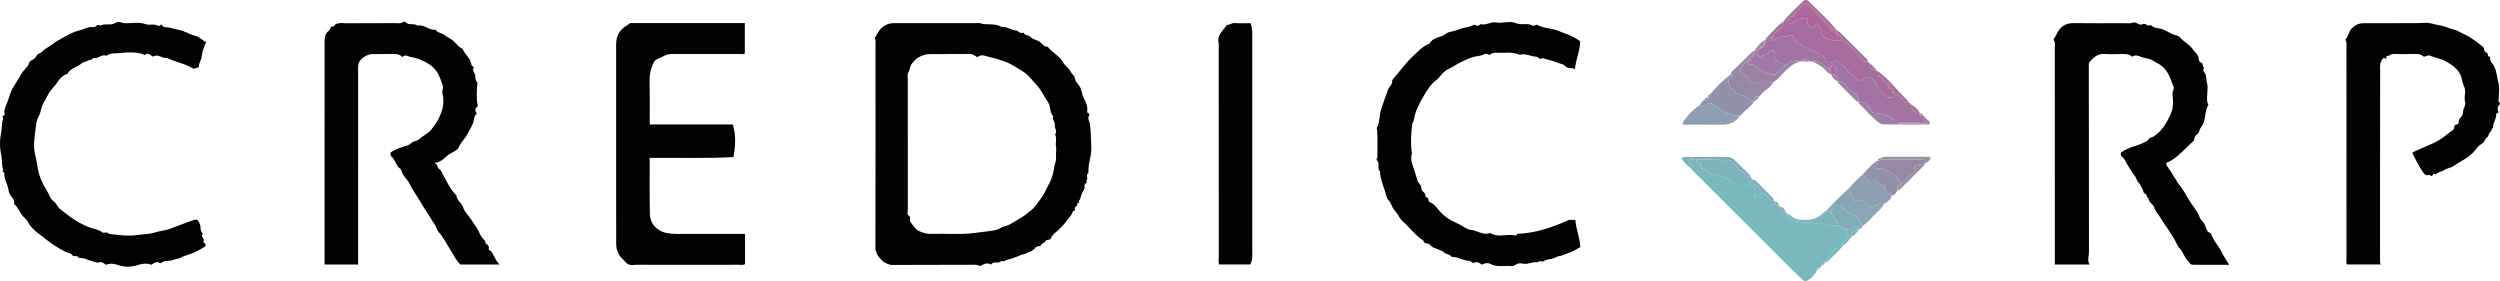 <?xml version="1.0" encoding="iso-8859-1"?>
<!-- Generator: Adobe Illustrator 27.0.0, SVG Export Plug-In . SVG Version: 6.00 Build 0)  -->
<svg version="1.1" id="Layer_1" xmlns="http://www.w3.org/2000/svg" xmlns:xlink="http://www.w3.org/1999/xlink" x="0px" y="0px"
	 viewBox="0 0 1452.398 163.536" style="enable-background:new 0 0 1452.398 163.536;" xml:space="preserve">
<g>
	<path style="fill:#020202;" d="M1452.398,60.507c-1.6,1.387-1.658,3.041-0.813,4.805c-0.412,0.494-1.431,0.332-1.387,1.08
		c0.163,2.766-1.96,4.956-1.865,7.715c0.021,0.603-1.435,0.846-0.8,1.884c-1.695,0.759-1.56,2.987-2.61,3.769
		c-1.399,1.042-1.465,2.83-3.067,3.715c-1.561,0.862-2.836,2.397-3.962,3.848c-3.328,4.288-8.381,6.234-12.632,9.236
		c-1.342,0.948-3.629,1.142-5.064,2.137c-1.549,1.074-3.596,1.022-4.903,2.531c-0.223,0.257-1.451-1.064-1.936,0.352
		c-0.073,0.211-0.273,0.379-0.402,0.55c-0.756,0.423-1.149-0.642-1.621-0.494c-2.546,0.799-3.544-1.388-4.412-2.706
		c-2.116-3.213-3.725-6.757-5.531-10.153c0.805-0.653,4.094-2.018,5.222-2.51c5.046-2.202,10.234-4.134,14.504-7.808
		c1.274-1.096,2.767-1.923,4.068-3.042c1.027-0.883-0.069-2.827,2.073-3.089c1.816-0.222,0.636-2.571,1.91-3.65
		c0.979-0.829,1.773-2.456,1.769-3.725c-0.007-2.113,1.84-3.792,1.184-5.899c-0.637-2.043,0.042-4.026,0.052-6.035
		c0.011-2.254-1.473-4.14-1.756-6.079c-0.737-5.057-3.956-7.928-7.774-10.309c-1.434-0.894-3.048-1.805-4.791-2.291
		c-2.073-0.578-4.154-1.186-6.135-2.011c-1.38-0.575-2.296,0.706-3.733,0.559c-1.383-1.452-3.28-1.607-5.322-1.529
		c-2.993,0.115-5.994,0-8.99,0.039c-2.135,0.028-4.409-0.548-6.199,1.273c-0.097,0.099-0.49-0.467-0.862-0.215
		c-0.383,0.531,0.078,1.282-0.526,1.729c-0.392-0.192-0.801-0.394-1.183-0.581c-2.586,2.121-2.13,5.053-2.138,7.746
		c-0.07,22.884-0.071,45.769-0.078,68.653c-0.004,13.679,0.023,27.357,0.021,41.036c0,0.843-0.057,1.675,0.444,2.624
		c-6.566,0-13.025,0-19.625,0c-0.726-1.176-0.308-2.572-0.309-3.877c-0.028-40.672-0.02-81.343-0.036-122.015
		c-0.001-1.583,0.363-3.24-0.698-4.783c1.865-1.619,1.843-4.247,3.518-6.161c2.078-2.374,4.423-3.345,7.372-3.351
		c8.742-0.018,17.484,0.038,26.225-0.03c3.219-0.025,6.436,0.04,9.67-0.194c2.209-0.16,4.513,0.806,6.778,1.223
		c1.482,0.273,3.092,0.513,4.619,1.092c1.639,0.622,3.374,1.256,5.14,1.634c1.807,0.386,3.246,1.555,4.901,2.273
		c1.642,0.713,3.28,1.507,4.762,2.499c2.413,1.617,4.747,3.365,7.015,5.181c1.02,0.816,0.283,2.833,1.944,3.314
		c1.332,0.386,0.4,2.736,2.314,2.528c-0.633,2.392,1.433,3.864,2.278,5.613c1.578,3.267,1.707,6.774,2.568,10.122
		c0.654,2.542,0.006,5.4,0.104,8.111c0.035,0.968-0.717,2.243,0.707,2.915C1452.398,60.009,1452.398,60.258,1452.398,60.507z"/>
	<path style="fill:#79B9BE;" d="M1017.709,103.667c0.242,0.237,0.485,0.473,0.728,0.71c-0.3,0.956,0.396,1.631,0.688,2.419
		c0.243,2.68-0.535,5.462,0.739,8.649c0.928-2.043,2.264-2.84,3.759-3.43c1.784-0.081,2.399,1.539,3.532,2.406
		c1.025,0.784,1.586,2.332,3.296,1.991l-0.021,0.024c0.019,0.479,0.267,0.728,0.75,0.744l0.027-0.016
		c-0.136,1.623,0.612,2.366,2.24,2.231l-0.015,0.028c0.018,0.479,0.267,0.727,0.749,0.739l0.028-0.015
		c0.04,1.944,1.041,2.932,2.988,2.981l-0.025,0.03c0.075,0.578,0.434,0.765,0.974,0.7c0.175,0.234,0.35,0.468,0.526,0.703
		c-0.158,1.837,1.125,2.427,2.498,3.154c4.437,2.351,9.47,0.708,14.013,2.216c2.386-1.161,4.177,0.061,5.625,1.353
		c2.792,0.619,5.297-1.209,7.787,0.148c1.095,0.306,1.611,1.765,2.997,1.495c1.456,1.748,1.76,3.784,1.499,5.96
		c-1.276,0.724-2.289,1.708-2.997,2.995c-3.731,2.417-6.313,6.015-9.39,9.103c-0.286,0.288-0.23,0.914-0.333,1.383
		c0,0,0.006-0.009,0.006-0.009c-1.569-0.045-2.305,0.729-2.256,2.275c-0.063,0.402-0.299,0.637-0.696,0.719
		c-0.641-0.001-1.368-0.162-1.497,0.795l0-0.004c-0.944,0.122-0.804,0.824-0.789,1.46l0.011-0.014
		c-0.818,0.151-0.777,0.799-0.817,1.401c-1.208,2.126-3.156,3.406-5.229,4.545c-0.25,0-0.5,0-0.75,0
		c-6.276-5.633-12.055-11.768-18.035-17.7c-15.265-15.143-30.482-30.333-45.703-45.52c-0.776-0.775-1.78-1.382-2.138-2.518
		c0.556-0.215,0.727-0.653,0.469-1.135c-0.506-0.948-1.683-1.401-1.964-2.545c0.284-1.133,1.066-1.536,2.154-1.51
		c0.748,0.003,1.497,0.006,2.245,0.008c0.075,0.47-0.054,1.22,0.499,1.271c2.299,0.209,2.631,1.831,2.592,3.822
		c2.688,0.332,3.882,2.643,5.785,3.824c4.813-0.37,8.357,0.98,14.337,6.017C1011.92,107.108,1016.411,109.286,1017.709,103.667z"/>
	<path style="fill:#020202;" d="M632.307,100.667c-1.932,0.618,0.297,3.138-1.268,4.193c1.328,1.525-1.977,2.154-0.807,3.821
		c0.094,0.134-0.61,1.967-1.31,2.99c-1.047,1.531-0.882,3.847-2.352,5.387c1.676,1.128-2.182,0.754-0.514,1.88
		c-0.605,0.752-1.875,1.795-1.695,2.204c0.681,1.544-1.025,1.227-1.205,1.912c-0.565,2.146-2.294,3.458-3.437,5.158
		c-1.425,2.118-3.194,3.726-4.945,5.462c-1.481,1.468-3.432,2.607-4.192,4.646c-0.601,1.613-2.507,0.375-3.229,1.834
		c-0.613,1.238-2.731,1.194-3.019,2.939c-1.607-0.436-2.512,0.509-3.519,1.558c-0.733,0.764-1.758,1.446-2.77,1.698
		c-1.156,0.288-2,1.091-3.192,1.337c-3.177,0.656-5.987,2.605-9.193,3.028c-1.172,0.154-1.876,1.313-2.91,1.013
		c-1.315-0.382-2.197,0.865-2.958,0.81c-1.637-0.119-3.028-0.27-4.014,1.178c-2.44-1.526-4.343-0.134-6.382,0.854
		c-1.065-0.56-2.229-0.765-3.49-0.76c-15.985,0.062-31.971,0.08-47.956,0.116c-1.131,0.003-4.364-1.412-5.103-2.219
		c-0.673-0.734-1.473-1.363-2.086-2.14c-1.349-1.711-2.182-3.511-2.178-5.873c0.076-39.441,0.057-78.883,0.041-118.324
		c0-1.074,0.324-2.222-0.49-3.261c1.379-1.782,2.075-3.997,3.802-5.633c2.133-2.021,4.5-3.031,7.458-3.026
		c16.614,0.028,33.228-0.012,49.842-0.029c4.045,1.476,8.667-0.263,12.53,2.229c3.033-0.367,5.456,1.758,8.325,2.024
		c1.555,0.144,2.557,2.223,4.415,1.21c0.8,1.921,3.154,1.308,4.338,2.659c1.325,1.511,3.465,1.56,5.097,2.673
		c1.504,1.026,2.459,3.11,4.732,2.909c2.543,3.473,6.843,5.202,8.975,9.132c1.105,2.037,3.403,3.212,4.395,5.414
		c0.654,1.452,2.307,2.278,2.517,4.033c0.183,1.534,1.365,2.764,2.178,3.767c1.853,2.286,1.626,5.161,2.937,7.607
		c1.165,2.175,2.385,4.845,1.92,7.673c-0.167,1.015,1.002,0.909,1.389,1.559c-0.098,0.893-0.991,1.675-0.628,2.727
		c1.121,3.25,1.284,6.674,1.402,10.029c0.152,4.328,0.629,8.629-0.472,13.048C632.661,94.602,632.269,97.52,632.307,100.667z
		 M567.727,33.276c-1.552-1.151-2.682-1.959-4.341-1.935c-7.738,0.112-15.479-0.005-23.218,0.08
		c-2.542,0.028-4.969,0.934-7.095,2.252c-1.315,0.815-2.329,2.164-3.356,3.376c-1.259,1.486-0.951,3.626-2.142,5.256
		c-0.546,0.746-0.194,2.166-0.194,3.281c-0.006,25.364-0.017,50.727,0.031,76.091c0.002,1.237-0.734,2.833,0.646,3.701
		c1.552,0.976-0.137,2.381,0.884,3.649c1.544,1.918,2.894,4.231,5.025,5.232c2.062,0.969,4.502,1.709,6.916,1.627
		c8.562-0.29,17.13,0.564,25.707-0.586c2.95-0.395,6.002-0.718,8.948-1.151c1.802-0.265,4.076-0.618,5.51-1.578
		c1.689-1.13,3.536-1.161,5.163-1.979c2.497-1.254,4.788-2.914,7.219-4.253c2.255-1.242,4.04-3.017,5.985-4.535
		c2.15-1.678,3.591-4.27,5.294-6.499c2.091-2.739,3.318-5.963,4.971-8.948c1.712-3.093,2.339-6.584,2.913-9.934
		c0.261-1.521,1.091-3.031,0.918-4.519c-0.269-2.323,0.387-4.622-0.048-6.905c-0.435-2.283,0.712-4.678-0.527-6.891
		c1.549-1.888-0.467-3.77-0.136-5.322c0.442-2.078-2.026-3.329-0.858-5.239c-1.707-1.532-1.73-3.791-2.092-5.733
		c-0.388-2.085-1.811-3.488-2.702-5.146c-1.589-2.958-3.454-5.831-5.868-8.366c-1.583-1.662-3.049-3.525-4.761-5.075
		c-1.504-1.362-3.34-2.376-5.067-3.464c-2.199-1.385-4.518-2.785-6.867-3.696c-3.334-1.293-6.865-2.272-10.375-3.133
		C572.144,32.428,569.963,31.257,567.727,33.276z"/>
	<path style="fill:#020202;" d="M208.041,153.68c-6.591,0-12.896,0-19.49,0c0-1.231,0-2.318,0-3.406
		c-0.001-41.929-0.009-83.859,0.014-125.788c0.001-2.486,0.276-4.913,2.476-6.707c0.705-0.574,0.977-1.675,1.456-2.552
		c1.787,1.281,1.813-1.779,3.484-1.476c0.418,0.076,1.314-0.519,2.372-0.405c2.963,0.321,5.984,0.123,8.981,0.124
		c7.62,0.002,15.241,0.02,22.861-0.019c1.206-0.006,2.486,0.38,3.613-0.509c0.515-0.406,1.41-0.411,1.76-0.044
		c1.97,2.069,5.001,0.331,7.024,2.046c3.879-1.052,6.655,2.954,10.455,2.263c0.958,1.951,3.244,1.751,4.687,2.871
		c1.809,1.404,3.959,2.141,5.753,3.798c1.644,1.518,3.057,3.636,5.339,4.515c1.129,3.327,4.667,5.449,4.971,8.986
		c0.108,1.261,1.935,1.04,1.209,2.458c-0.552,1.078,0.383,2.353,0.838,3.154c0.656,1.154,0.123,2.18,0.457,3.159
		c0.307,0.9,0.915,1.698,1.118,2.059c-0.528,4.618-0.797,8.73,0.189,13.355c-0.851,1.007-2.43,2.437-0.529,4.228
		c-2.073,1.953-1.577,4.681-2.676,6.797c-1.008,1.938-2.105,3.829-3.108,5.768c-1.234,2.383-3.434,4.037-4.483,6.659
		c-1.135,2.834-4.592,3.416-6.829,5.293c-2.053,1.723-3.89,4.001-7.547,4.34c2.15,1.022,1.52,2.826,2.829,3.63
		c1.255,0.771,1.555,2.309,2.248,3.539c2.288,4.06,4.267,8.377,7.655,11.742c0.175,2.896,3.093,4.193,3.911,6.919
		c0.81,2.699,3.225,4.817,4.795,7.262c1.353,2.107,2.945,4.053,4.066,6.38c0.929,1.93,1.868,4.081,3.664,5.616
		c0.575,0.492,0.081,1.785,1.359,2.248c0.572,0.207,1.251,1.539,1.073,2.109c-0.483,1.545,1.116,1.429,1.568,2.163
		c1.488,2.416,2.411,5.204,4.558,7.43c-7.476,0-14.875,0-22.616,0c-2.321-1.931-3.616-4.967-5.351-7.65
		c-2.441-3.776-4.36-7.847-7.397-11.295c-1.143-1.298-1.516-3.561-2.661-5c-1.104-1.388-1.801-2.929-2.741-4.323
		c-1.796-2.664-3.566-5.326-5.135-8.13c-2.013-3.599-4.61-6.833-6.353-10.628c-0.832-1.811-2.465-3.283-3.632-5.006
		c-0.864-1.277-0.8-3.086-2.054-3.883c-1.298-0.825-1.635-2.158-2.321-3.254c-0.814-1.302-1.364-2.708-2.648-3.721
		c-0.189-0.149-0.446-1.363-0.426-2.152c2.926-2.059,6.359-3.167,9.711-4.074c1.903-0.515,2.707-2.286,4.7-2.603
		c1.524-0.242,2.902-1.657,4.248-2.676c1.684-1.275,3.623-2.176,5.006-3.903c3.259-4.07,5.915-8.531,6.851-13.603
		c0.441-2.392,0.26-5.213-0.296-7.657c-0.379-1.669,0.72-2.921,0.132-4.632c-1.56-4.532-3.153-9.017-7.29-11.793
		c-3.357-2.253-7.027-3.948-11.176-4.57c-1.662-0.249-3.142-1.851-4.918,0.019c-1.725-1.827-3.798-1.818-5.927-1.782
		c-3.872,0.065-7.745-0.021-11.617,0.031c-2.971,0.04-7.247,2.812-7.941,5.481c-0.46,1.769-0.262,3.722-0.263,5.593
		C208.038,79.425,208.041,116.374,208.041,153.68z"/>
	<path style="fill:#020202;" d="M1295.094,153.847c-7.23,0-13.968,0.032-20.705-0.019c-2.062-0.015-1.782-0.566-3.623-2.622
		c-1.894-2.116-2.502-4.888-4.431-6.874c-1.462-1.505-1.993-3.562-3.09-5.288c-1.197-1.883-2.303-3.825-3.549-5.674
		c-1.453-2.156-3.084-4.255-4.315-6.483c-1.191-2.154-3.161-3.842-3.809-6.27c-0.58-2.176-3.469-2.914-3.353-5.484
		c-1.462-0.165-0.468-2.09-1.992-2.549c-1.249-0.376-1.074-2.368-1.803-3.302c-0.745-0.954-0.855-2.198-1.84-3.025
		c-0.797-0.669-1.205-1.738-1.617-2.779c-0.475-1.201-1.487-2.181-2.188-3.305c-1.561-2.501-3.256-4.944-4.528-7.587
		c-0.644-1.338-2.849-1.74-1.968-3.961c1.295-1.084,5.365-3.098,7.377-3.567c1.893-0.441,7.89-2.757,8.624-4.116
		c0.717-1.328,1.86-0.992,2.706-1.53c4.888-3.113,7.674-7.813,9.941-12.838c1.524-3.378,1.688-6.126,1.365-9.777
		c-0.14-1.588-0.39-3.102,0.353-4.686c0.653-1.393-0.417-2.691-0.839-4.014c-1.523-4.78-3.797-9.138-8.491-11.402
		c-1.764-0.85-3.266-2.241-5.35-2.596c-2.165-0.369-4.257-1.176-6.371-1.824c-1.05-0.322-1.894,0.224-2.944,0.656
		c-1.51-1.444-3.426-1.623-5.476-1.567c-3.495,0.096-7.007,0.214-10.488-0.024c-3.907-0.267-6.355,1.935-8.62,4.503
		c-0.544,0.616-0.572,1.607-0.569,2.651c0.105,35.905,0.053,71.811,0.099,107.716c0.003,2.423-1.004,4.908,0.264,7.456
		c-6.577,0-13.143,0-20.081,0c0-1.366,0-2.695,0-4.024c0-40.679,0.003-81.359-0.014-122.038c-0.001-1.445,0.41-2.983-0.684-4.304
		c0.026-1.269,1.156-2.03,1.611-3.141c1.741-4.252,4.899-6.81,9.943-6.732c9.615,0.149,19.235,0.052,28.852,0.035
		c1.866-0.003,3.871,0.302,5.563-0.269c2.227-0.751,3.776,1.912,5.507,0.923c1.948-1.114,3.233,1.754,4.944,0.355
		c1.55,1.848,4.043,1.792,5.99,2.293c3.248,0.837,5.692,3.291,9.041,3.816c0.505,0.079,1.76,0.862,2.384,1.566
		c2.076,2.344,5.173,3.722,6.815,6.275c1.204,1.871,3.577,3.098,3.604,5.803c0.006,0.602,0.372,1.865,1.282,2.081
		c1.728,0.411,0.547,2.523,1.959,3.02c-1.487,1.547,0.337,2.883,0.733,3.908c0.614,1.585,0.365,3.218,0.826,4.783
		c0.761,2.581,0.119,5.567,0.105,8.382c-0.007,1.462-0.234,2.967,0.759,4.343c-1.259,2.287-1.607,4.751-1.982,7.289
		c-0.34,2.297-1.286,4.747-2.704,6.555c-0.867,1.106-0.368,2.717-1.962,3.503c-1.31,0.646-1.515,2.38-1.719,3.547
		c-5.409,4.566-9.456,10.455-16.322,13.073c0.658,2.605,2.653,4.151,3.685,6.226c0.439,0.883,1.065,2.046,1.817,2.969
		c0.613,0.753,1.105,2.121,1.636,2.706c2.924,3.221,4.67,7.181,6.99,10.738c1.853,2.842,4.284,5.485,5.368,8.688
		c0.708,2.092,2.707,2.991,3.366,5.152c0.465,1.526,1.107,3.785,3.298,4.426c1.186,3.986,4.303,6.874,6.049,10.563
		C1291.71,148.687,1293.361,150.979,1295.094,153.847z"/>
	<path style="fill:#020202;" d="M432.836,135.912c0,6.101,0,11.787,0,17.516c-1.168,0.752-2.44,0.382-3.633,0.385
		c-19.727,0.04-39.455,0.08-59.182-0.005c-1.417-0.006-2.777,0.467-4.341-0.013c-2.034-0.624-2.839-2.263-4.14-3.499
		c-1.412-1.341-2.38-2.82-2.99-4.814c-0.547-1.79-0.578-3.46-0.579-5.203c-0.013-38.055-0.002-76.11-0.02-114.165
		c-0.002-4.813,1.663-8.66,5.972-11.161c0.834-0.484,1.589-1.105,2.221-1.55c22.227,0,44.292,0,66.567,0c0,5.949,0,11.734,0,17.634
		c-0.737,0.737-1.793,0.331-2.732,0.333c-13.361,0.03-26.721,0.037-40.082,0.008c-3.008-0.007-5.263,1.906-7.873,2.899
		c-1.84,0.701-2.584,2.501-3.196,4.242c-0.877,2.495-1.501,4.974-1.444,7.722c0.18,8.569,0.066,17.144,0.066,26.08
		c15.999,0,31.908,0,48.245,0c2.032,6.456,1.55,12.607,0.397,18.957c-16.442,0.82-32.435,0.317-48.641,0.435
		c0,10.747-0.133,21.796,0.106,32.836c0.051,2.368,0.998,5.057,2.653,6.844c1.654,1.785,3.734,3.215,6.443,3.814
		c2.332,0.516,4.592,0.698,6.918,0.7C406.543,135.917,419.513,135.912,432.836,135.912z"/>
	<path style="fill:#020202;" d="M119.365,143.035c-2.978,1.944-6.287,3.778-10.027,4.949c-1.301,0.407-2.737,0.849-4.022,1.556
		c-1.344,0.739-2.966,0.801-4.435,1.409c-1.113,0.461-2.662,0.565-3.823,0.632c-1.635,0.094-2.765,0.757-4.017,1.391
		c-1.979-1.57-3.471-0.179-4.975,0.796c-2.719-0.87-5.184-0.759-7.931,0.189c-3.758,1.297-7.93,1.3-11.68-0.008
		c-2.407-0.839-4.463-1.067-6.957-0.092c-1.087-0.819-2.101-1.957-3.995-1.432c-1.436,0.398-3.11-0.49-4.527-0.865
		c-2.365-0.626-4.545-1.946-7.144-1.7c-0.716-1.943-3.039-0.36-3.774-1.54c-0.992-1.593-2.635-1.315-3.929-1.962
		c-4.864-2.429-9.293-5.454-13.469-8.938c-1.809-1.509-3.873-2.699-5.479-4.5c-1.11-1.245-2.271-2.391-2.963-3.964
		c-0.598-1.359-1.947-2.29-2.88-3.337c-2.007-2.252-2.792-5.339-5.274-7.164c0.787-2.15-1.086-3.626-1.94-4.896
		c-1.319-1.962-1.166-4.109-1.901-6.08c-0.803-2.157-1.948-4.36-1.68-6.849c0.064-0.593-0.771-0.487-1.076-0.852
		c0.133-0.42,0.489-0.924,0.367-1.251c-0.988-2.642-0.449-5.461-1.046-8.145c-0.964-4.335-1.072-8.778-0.167-13.058
		c0.578-2.734,0.197-5.569,1.211-8.218c0.14-0.365-0.241-0.927-0.403-1.474c0.279-0.488,1.392-0.427,1.216-1.45
		c-0.367-2.14,0.41-4.018,1.255-5.932c1.36-3.079,1.912-6.478,3.69-9.401c0.074-0.122,3.863-6.177,3.904-6.274
		c1.031-2.46,2.954-4.229,4.622-6.224c0.743-0.889,0.606-2.594,1.968-3.173c1.33-0.566,2.474-1.442,3.046-2.623
		c0.739-1.528,2.42-1.566,3.268-2.479c1.734-1.869,3.998-2.809,5.922-4.284c2.272-1.743,4.713-3.077,7.229-4.426
		c2.571-1.378,5.318-2.967,7.898-3.497c3.008-0.617,5.75-2.654,8.929-2.119c1.479,0.249,2.18-2.37,3.804-0.796
		c2.716-1.638,6.061,0.161,8.763-1.596c1.128-0.733,2.369-0.753,3.589-0.293c1.456,0.549,2.961,0.461,4.446,0.388
		c3.275-0.162,6.453-0.605,9.758,0.629c2.066,0.772,4.652-0.421,6.903,0.833c0.585,0.326,1.471,0.004,2.093-0.781
		c1.267,2.402,3.777,1.493,5.653,2.121c2.563,0.858,5.385,1.005,7.941,2.19c2.096,0.971,4.254,1.896,6.48,2.48
		c2.375,0.623,3.732,2.593,6.08,3.587c-1.04,1.512-1.351,3.111-1.875,4.481c-0.663,1.737-0.634,3.51-1.127,5.212
		c-0.467,1.608-1.525,3.031-1.323,4.477c-0.947,1.28-2.329,0.621-2.971,1.364c-4.855-3.122-10.579-3.883-15.566-6.388
		c-2.776,0.572-5.159-2.716-8.248-0.701c-1.273-0.897-2.559-2.523-4.458-1.184c-0.651,0.459-0.824-0.216-1.21-0.33
		c-4.504-1.326-9.172-1.087-13.663-0.606c-2.474,0.265-5.386-0.211-7.623,1.626c-2.846-1.374-4.928,2.143-7.708,1.196
		c-0.622,1.431-2.218,0.932-3.205,1.608c-1.124,0.77-2.802,0.829-3.573,1.575c-2.45,2.372-6.5,2.569-8.058,6.026
		c-2.58,0.79-4.501,2.621-5.823,4.722c-1.663,2.644-4.155,4.593-5.552,7.46c-1.385,2.842-3.394,5.304-4.032,8.597
		c-0.268,1.38-0.847,2.96-1.567,4.329c-0.808,1.535-1.202,3.36-1.363,4.877c-0.612,5.777-2.003,11.531-0.445,17.471
		c0.701,2.674,1.081,5.502,1.606,8.258c0.904,4.738,3.101,8.887,5.48,12.844c1.103,1.834,1.642,4.175,3.626,5.578
		c1.603,1.134,2.152,3.239,3.771,4.501c3.671,2.862,8.55,7.22,16.617,10.456c2.619,1.051,5.642,1.183,8.009,3.103
		c0.751,0.609,2.518-0.776,3.443,0.745c5.723,0.791,11.54,1.514,17.218,0.661c3.163-0.475,6.469-0.379,9.503-1.376
		c3.025-0.994,6.23-1.06,9.207-2.249c4.397-1.756,8.865-3.34,13.331-4.916c2.306-0.814,2.911-0.03,3.849,2.42
		c0.666,1.741-0.121,3.973,1.764,5.269c-1.884,1.603,1.248,2.91,0.242,4.629C117.595,141.219,120,141.071,119.365,143.035z"/>
	<path style="fill:#020202;" d="M856.434,14.266c1.257,0.655,2.489,1.252,3.553-0.242c3.155,0.953,6.102-1.523,8.898-0.993
		c4.051,0.769,8.13-1.217,11.954,0.471c3.063,1.352,6.433-0.38,9.42,1.309c0.868,0.491,1.866-0.345,2.507-0.486
		c4.085,2.304,8.678,1.927,12.657,3.641c4.087,1.761,8.517,2.739,12.529,6.017c0.167,5.069-2.437,10.29-3.002,16.224
		c-1.81-1.229-4.016,0.024-5.74-1.904c-1.154-1.291-3.335-1.307-5.013-2.084c-2.528-1.171-5.462-1.43-8.075-2.563
		c-1.523,1.553-2.373-0.717-3.81-0.749c-3.122-0.07-6.098-2.125-9.447-1.077c-4.249-1.974-8.774-0.905-13.177-1.203
		c-1.698-0.115-3.18,0.307-4.511,1.318c-0.987-0.676-2.154-0.89-3.113-0.368c-1.83,0.996-3.842,0.941-5.741,1.428
		c-2.61,0.669-5.111,1.875-7.548,3.076c-2.64,1.301-5.083,3.001-7.738,4.268c-3.01,1.436-4.347,4.525-6.874,6.411
		c-3.29,2.456-5.305,6.012-7.306,9.401c-2.459,4.165-4.697,8.564-5.432,13.463c-0.151,1.009-0.882,1.654-1.011,2.706
		c-0.643,5.273-0.99,10.532-0.256,15.819c0.05,0.362,0.23,0.774,0.119,1.081c-1.345,3.718,0.723,6.923,1.551,10.302
		c0.431,1.759,1.191,3.44,1.601,5.202c0.407,1.749,2.426,2.68,2.326,4.564c-0.109,2.039,2.595,2.464,2.388,4.571
		c-0.095,0.97,1.792,0.863,1.679,1.752c-0.164,1.295,0.769,1.839,1.428,2.127c2.182,0.952,3.386,2.903,4.793,4.528
		c3.316,3.829,6.344,5.582,11.649,7.993c2.195,0.997,4.326,3.027,6.655,3.231c3.871,0.339,7.263,3.491,11.394,1.837
		c4.24,2.783,8.964,0.674,13.422,1.292c0.927,0.128,2.156,0.414,2.22-0.769c10.876-0.378,20.607-3.87,30.634-8.254
		c0.582,0.479,1.959-0.143,3.206,0.223c0.393,5.368,2.659,10.407,2.856,15.75c-2.154,1.063-3.806,2.506-5.99,3.086
		c-2.115,0.561-3.927,1.854-6.266,2.12c-1.388,0.158-2.697,1.256-4.36,1.61c-1.361,0.29-3.205,0.266-4.63,1.414
		c-0.695,0.56-2.46-0.774-3.5,0.582c-2.991-0.556-5.732,1.504-8.798,0.749c-1.395-0.343-2.96-0.229-4.24,0.794
		c-0.831,0.664-1.84,0.718-2.847,0.638c-3.902-0.31-7.902,0.806-11.707-1.3c-1.199-0.664-3.135-0.56-4.741,0.545
		c-1.338-0.825-2.607-2.171-4.594-1.198c-1.18,0.578-1.773-1.129-3.173-1.132c-3.403-0.006-6.365-2.417-9.894-2.216
		c-0.923-1.746-3.109-1.365-4.412-2.627c-0.898-0.871-2.317-1.217-3.517-1.768c-0.936-0.43-1.927-0.718-2.873-1.153
		c-1.102-0.507-1.515-1.681-2.779-2.103c-0.931-0.311-2.671-0.107-2.82-1.849c-4.829-2.998-8.021-7.748-12.235-11.419
		c-1.789-1.559-2.628-4.162-4.317-5.882c-1.737-1.769-1.946-4.275-3.635-6.029c-1.308-1.358-1.466-3.423-2.047-5.142
		c-1.276-3.78-2.831-7.545-2.975-11.633c-1.939-1.786,0.249-4.682-1.787-6.498c-0.694-0.619,0.308-1.333,0.293-2.053
		c-0.111-5.213,0.256-10.433-0.231-15.637c-0.043-0.466-0.309-0.882-0.034-1.368c1.799-3.191,1.224-6.925,2.353-10.313
		c0.571-1.713,1.105-3.492,1.717-5.199c0.762-2.126,1.634-4.265,2.303-6.384c0.632-2.001,2.963-3.218,2.43-5.624
		c4.418-5.031,8.201-10.61,13.267-15.084c2.622-2.315,4.963-4.987,8.437-6.129c1.898-3.856,6.512-3.315,9.468-5.711
		c1.829-1.482,5.091-1.362,7.55-2.54C850.338,15.763,853.709,16.006,856.434,14.266z"/>
	<path style="fill:#020202;" d="M726.593,13.468c0.907,2.615,0.908,5.2,0.91,7.745c0.03,31.719,0.02,63.438,0.02,95.156
		c0,9.702,0.004,19.404-0.002,29.107c-0.002,2.696,0.279,5.425-1.185,8.177c-5.747,0-11.815,0-18.074,0
		c-0.484-1.256-0.212-2.627-0.213-3.944c-0.019-40.923-0.016-81.847-0.016-122.77c0-0.622,0.128-1.276-0.02-1.861
		c-1.233-4.856,2.708-7.347,4.855-10.656c1.541,0.205,2.65-1.133,4.274-1.016C720.121,13.623,723.127,13.468,726.593,13.468z"/>
	<path style="fill:#A374A2;" d="M1109.198,59.725c0.371,0.073,0.591,0.294,0.663,0.664c0.52,3.075,2.227,5.137,5.234,6.092
		c0.232,0.003,0.464,0.013,0.696,0.03c-0.127,1.41,0.583,1.233,1.45,0.759c0.73,0.249,1.247,0.716,1.497,1.456
		c-0.451,0.017-1.277,0.17-1.061,0.496c1.018,1.537-0.896,1.603-1.108,2.474c-0.499,0.001-0.998,0.002-1.497,0.003
		c-0.618-1.21-1.75-0.703-2.663-0.716c-3.73-0.053-7.461-0.022-11.255-0.022c-3.046-5.009-8.287-4.725-13.148-5.513
		c-0.567-1.464-1.712-2.446-2.597-3.623c-1.449-1.928-3.272-2.878-5.684-2.694l-0.001-0.002c0.311-2.343-0.758-4.076-2.65-5.228
		c-1.938-1.18-3.466-2.729-4.7-4.556c-1.154-1.709-2.604-2.498-4.653-2.136l-0.015-0.015c0.873-2.142-1.041-2.77-2.111-3.857
		c1.461-1.045,1.984-2.372,1.151-4.291c-0.751,0.063-1.174-1.038-2.144-0.794c-0.948,0.427-1.303,1.157-1.267,2.112
		c-2.207-0.787-3.59-2.862-5.682-3.73c-1.469-0.61-2.875-2.421-4.787-0.866c-0.536-0.074-1.073-0.148-1.609-0.221
		c-0.737-0.377-1.439-0.922-2.221-1.088c-0.882-0.186-2.032-0.41-2.186,1.083c-0.504,0.065-1.007,0.129-1.511,0.194
		c-0.6-0.965-1.647-0.815-2.31-0.473c-1.272,0.655-2.63,0.497-4.076,0.758c-0.397,0.84-0.796,1.779-1.84,2.093
		c-1.359-1.488-3.312-1.87-4.7-2.49c-2.174-1.9-0.624-4.47-1.663-6.229c-1.235-0.482-1.8,0.229-2.517,0.704
		c-1.506,0.999-3.024,1.971-4.787,2.543c-1.307,0.424-2.121,0.1-2.723-1.084c-0.014-0.851,0.867-1.491,0.637-2.409l0.012-0.01
		c1.075,0.089,1.573-0.402,1.493-1.473l0.015-0.014c0.619-0.004,1.264,0.042,1.478-0.751l0.002-0.002
		c1.162-0.445,0.639-1.443,0.741-2.237c0.089-0.409,0.338-0.656,0.751-0.738c0.596-0.029,1.192-0.058,1.92-0.093
		c0.444-0.844,0.173-2.41,1.835-2.152c0.089,0.704-0.224,1.508,0.627,2.129c3.043-3.171,7.364-2.15,10.837-3.483
		c1.151,1.174,1.145,2.499,1.679,3.615c3.268,2.213,6.724,3.992,10.425,5.445c3.508,1.377,7.17,2.912,8.37,7.083
		c2.186,0.543,3.818-1.008,6.129-1.282c4.068,3.835,7.825,8.387,12.036,11.917c2.062-0.152,2.532-1.861,3.873-2.206
		c2.278-0.521,4.114,0.319,5.936,2.039c0.04,0.732,0.092,1.692,0.135,2.484c3.114,2.039,3.958,6.1,7.846,7.361
		c1.227-0.288,3.1,0.054,3.334-2.255c2.276,0.162,3.111,2.235,4.556,3.476C1106.524,58.975,1107.457,60.172,1109.198,59.725z"/>
	<path style="fill:#9291AB;" d="M987.499,61.019c0.814-0.912,1.128-2.271,2.453-2.728c1.057-0.073,2.413,0.237,2.079-1.614
		l0.009-0.007c1.882,0.329,1.544-1.038,1.612-2.095c3.609-4.13,7.351-8.121,11.885-11.285c0.608,0.2,1.117,0.504,1.291,1.281
		c-0.863,0.569-2,0.798-2.618,1.669c0,1.158,0,2.254,0,3.252c2.087,2.717,4.28,4.991,7.676,5.939
		c1.908,0.532,4.025,1.03,5.095,3.179c0.331,0.664,1.355,0.37,2.083,0.383c-1.649,2.332-3.751,4.215-5.966,5.987
		c-0.412,0.072-0.654,0.313-0.73,0.721c-0.297,0.721-0.794,1.239-1.539,1.505c-3.348,0.135-6.406-0.72-9.355-2.332
		c-2.045-1.118-3.978-2.492-5.719-3.886c-1.953-1.563-3.054-1.475-4.593,0.094C989.956,62.311,988.69,62.678,987.499,61.019z"/>
	<path style="fill:#8E9EB1;" d="M1074.566,108.967c2.25-2.732,4.791-5.172,7.517-7.427c0.203,0.832,0.871,0.769,1.504,0.775
		l0.004,0.003c0.013,2.123,1.443,2.345,3.073,2.233c1.536-0.106,3.36-0.108,4.077,1.199c0.947,1.728,2.591,1.612,4.004,2.175
		c-0.029,2.461,0.703,4.193,3.402,4.415c0.218,0.018,0.37,0.829,0.553,1.271l-0.009-0.003c-0.18,0.07-0.502,0.119-0.517,0.214
		c-0.061,0.398,0.299,0.407,0.571,0.478c-0.482,2.536-3.226,2.901-4.515,4.662c-0.656-1.417-2.086-1.314-2.73-0.579
		c-1.411,1.608-3.442,0.916-4.938,2.046c-1.485-1.379-2.831-2.629-3.895-3.617c-1.844-0.658-3.228-0.123-4.625,0.461
		C1075.484,114.97,1075.177,111.904,1074.566,108.967z"/>
	<path style="fill:#8E9EB1;" d="M987.499,61.019c1.191,1.659,2.457,1.292,3.661,0.064c1.539-1.57,2.641-1.657,4.593-0.094
		c1.741,1.394,3.674,2.767,5.719,3.886c2.949,1.613,6.007,2.468,9.355,2.332c-2.427,3.774-5.938,5.303-10.377,5.24
		c-6.716-0.096-13.435-0.019-20.153-0.047c-0.969-0.004-1.991,0.265-2.904-0.313C977.672,69.888,983.349,63.675,987.499,61.019z"/>
	<path style="fill:#9788A6;" d="M1019.064,58.994c-0.729-0.013-1.753,0.281-2.083-0.383c-1.07-2.149-3.186-2.647-5.095-3.179
		c-3.396-0.947-5.589-3.221-7.676-5.939c0-0.998,0-2.094,0-3.252c0.618-0.871,1.754-1.101,2.618-1.669
		c-0.173-0.778-0.683-1.082-1.291-1.281c0.067-0.617,0.172-1.193,0.662-1.672c3.814-3.734,7.603-7.493,11.424-11.219
		c0.338-0.33,0.849-0.484,1.28-0.72c0,0,0.225,0.221,0.225,0.221c-0.006,0.495-0.012,0.989-0.017,1.484
		c-0.745,0.252-1.247,0.745-1.487,1.495c-0.418,0.083-0.67,0.332-0.753,0.749c-1.063,0.372-1.557,1.122-1.497,2.238v0.001
		c-3.383,0.151-2.625,3.736-4.429,4.975c0.564,2.91,3.227,3.026,4.928,4.37c0.466,1.144,0.491,2.608,1.691,3.218
		c4.336-0.94,8.617,0.522,12.753-0.629c-1.185,1.741-2.615,3.298-4.391,4.389c-1.622,0.997-2.527,2.597-3.861,3.817
		c-0.911,0.146-1.927-0.287-2.849,0.587c-0.036,0.717-0.078,1.54-0.12,2.362L1019.064,58.994z"/>
	<path style="fill:#7DB3BC;" d="M1017.709,103.667c-1.299,5.619-5.789,3.441-9.11,3.884c-5.98-5.037-9.524-6.387-14.337-6.017
		c-1.903-1.181-3.098-3.492-5.785-3.824c0.039-1.991-0.293-3.613-2.592-3.822c-0.553-0.05-0.424-0.801-0.499-1.271
		c2.36-0.002,4.724-0.095,7.078,0.019c2.316,0.112,4.745-0.645,6.929,0.629c2.209,1.289,4.538-0.483,6.771,0.312
		c1.049,1.764,3.3,2.567,3.668,4.82c2.598,0.392,3.658,2.778,5.465,4.196c0.543,0.426,1.115,0.475,1.744,0.406
		C1017.264,103.221,1017.487,103.444,1017.709,103.667z"/>
	<path style="fill:#87A5B2;" d="M1074.566,108.967c0.611,2.937,0.918,6.003,3.476,8.306c1.396-0.584,2.78-1.119,4.625-0.461
		c1.064,0.988,2.41,2.238,3.895,3.617c1.496-1.13,3.527-0.438,4.938-2.046c0.644-0.735,2.074-0.838,2.73,0.579
		c-0.729,1.966-2.467,3.091-3.871,4.462c-2.75,2.686-5.205,5.685-8.345,7.966c-1.374-3.638-3.777-6.302-7.422-7.802
		c-0.922-0.379-1.652-1.047-2.452-1.623c-1.771-1.275-3.531-2.753-6.186-2.387c-0.798,0.921-2.062,1.565-2.607,2.901
		c-0.763,0.053-1.569,1.566-2.283-0.066C1065.269,117.635,1069.919,113.302,1074.566,108.967z"/>
	<path style="fill:#9788A6;" d="M1118.799,94.733c-0.132,0.133-0.291,0.212-0.478,0.237c-1.9,0.333-3.801,0.666-5.314,0.932
		c-1.525,1.355-0.404,3.004-1.707,4.585c-2.242,1.532-4.577,3.819-6.718,6.308c-0.537-0.17-0.667-0.636-0.887-1.087
		c-1.172-2.402-2.9-4.276-5.368-5.413c-2.934-1.351-5.646-3.649-9.122-1.828c-0.477-1.081-0.464-1.73,0.438-2.121
		c1.409-0.612,1.612-1.752,1.338-3.091l0.008-0.003c0.662,0.108,1.323,0.21,1.597-0.641c8.362,0,16.724,0,24.997,0
		C1118.068,93.459,1118.433,94.096,1118.799,94.733z"/>
	<path style="fill:#9291AB;" d="M1090.98,93.256c0.275,1.34,0.071,2.48-1.338,3.091c-0.902,0.392-0.915,1.04-0.438,2.121
		c3.476-1.822,6.188,0.476,9.122,1.828c2.469,1.137,4.197,3.011,5.368,5.413c0.22,0.451,0.351,0.917,0.887,1.087
		c-0.955,1.154-2.42,2.015-2.216,3.833c-0.861,1.435-1.605,3.012-3.667,2.982c-0.183-0.442-0.335-1.254-0.553-1.271
		c-2.699-0.222-3.432-1.954-3.402-4.415c-1.413-0.563-3.057-0.447-4.004-2.175c-0.717-1.307-2.541-1.305-4.077-1.199
		c-1.631,0.112-3.06-0.109-3.073-2.233c0.179-0.133,0.776-0.024,0.31-0.531c-0.105,0.176-0.209,0.352-0.314,0.529
		c-0.633-0.005-1.301,0.058-1.504-0.775C1084.854,98.572,1087.232,95.183,1090.98,93.256z"/>
	<path style="fill:#9B82A6;" d="M1030.314,47.802c-4.135,1.151-8.417-0.311-12.753,0.629c-1.2-0.61-1.225-2.075-1.691-3.218
		c-1.701-1.344-4.364-1.46-4.928-4.37c1.804-1.24,1.046-4.824,4.429-4.975c0.124,2.78,2.766,0.659,3.666,1.935
		c3.6,3.24,7.592,5.539,12.265,5.516c2.193-1.965,4.002-3.584,5.81-5.204c1.044-0.315,1.443-1.253,1.84-2.093
		c1.446-0.261,2.804-0.103,4.076-0.758c0.663-0.342,1.71-0.492,2.31,0.473c-3.541,1.285-6.335,3.574-8.904,6.271
		C1034.502,44.036,1032.652,46.183,1030.314,47.802z"/>
	<path style="fill:#80ACB8;" d="M1063.348,122.479c0.545-1.337,1.808-1.98,2.607-2.901c2.655-0.366,4.414,1.111,6.186,2.387
		c0.8,0.576,1.531,1.244,2.452,1.623c3.645,1.5,6.047,4.164,7.422,7.802c-0.308,0.979-1.016,1.493-1.99,1.7l-0.194-0.173
		c-0.242-2.215-1.676-1.639-2.881-1.096c-0.955,0.43-1.395,1.686-2.257,1.796c-1.357,0.135-2.062-0.908-3.099-0.689
		c-1.386,0.271-1.901-1.188-2.997-1.495c0.009-0.623-0.092-1.195-0.566-1.67C1065.944,127.672,1064.616,125.093,1063.348,122.479z"
		/>
	<path style="fill:#7DB3BC;" d="M1063.348,122.479c1.268,2.615,2.596,5.193,4.683,7.284c0.474,0.475,0.574,1.047,0.566,1.67
		c-2.49-1.357-4.995,0.471-7.787-0.148c-1.447-1.292-3.239-2.514-5.625-1.353c-4.543-1.508-9.576,0.135-14.013-2.216
		c-1.373-0.728-2.656-1.317-2.498-3.154c0.484,0.09,1.185,0.008,1.418,0.298c2.045,2.541,4.881,2.79,7.824,2.917
		c3.535,0.153,6.752-0.502,9.701-2.65c1.19-0.867,2.095-2.077,3.45-2.714C1061.779,124.045,1062.585,122.532,1063.348,122.479z"/>
	<path style="fill:#9B82A6;" d="M1079.725,59.13c2.412-0.184,4.235,0.766,5.684,2.694c0.885,1.177,2.03,2.159,2.597,3.623
		c4.861,0.789,10.102,0.505,13.148,5.513c3.794,0,7.525-0.031,11.255,0.022c0.913,0.013,2.045-0.494,2.663,0.716
		c-3.452,0.004-6.904-0.012-10.356,0.026c-0.808,0.009-1.758-0.371-2.352,0.576c-2.016-0.002-4.031-0.004-6.046-0.007
		c-0.217-0.518-0.453-0.566-0.713-0.029c-2.13,0.269-3.951-0.693-5.353-1.985c-3.522-3.244-6.829-6.721-10.196-10.131
		C1079.83,59.923,1079.83,59.475,1079.725,59.13z"/>
	<path style="fill:#A07596;" d="M1036.145,12.465c3.245-4.407,7.516-7.836,11.31-11.718c0.985-1.008,2.366-0.991,3.354,0.02
		c5.268,5.388,11.02,10.309,15.799,16.17c-0.089,0.093-0.178,0.186-0.269,0.277c-1.445,0.406-2.087-0.801-2.994-1.476
		c-0.245-0.035-0.604,0.022-0.718-0.119c-3.324-4.114-7.079-7.827-10.748-11.624c-2.328-2.409-3.579-2.467-5.626,0.21
		c-0.287,0.375-0.38,0.894-0.898,1.082c-0.424,0.058-0.669,0.302-0.752,0.715c-0.886,0.122-0.618,1.377-1.493,1.509
		c-0.422,0.072-0.667,0.319-0.741,0.738c-0.012,0.241-0.02,0.482-0.021,0.723c-0.619,0.018-1.262-0.012-1.502,0.755
		c-0.741,0.265-1.245,0.76-1.485,1.513c-1.096,0.301-1.617,1.749-2.995,1.489L1036.145,12.465z"/>
	<path style="fill:#80ACB8;" d="M1017.041,102.999c-0.629,0.069-1.201,0.021-1.744-0.406c-1.806-1.418-2.867-3.804-5.465-4.196
		c-0.368-2.253-2.619-3.056-3.668-4.82c-2.233-0.794-4.562,0.977-6.771-0.312c-2.183-1.274-4.613-0.517-6.929-0.629
		c-2.354-0.114-4.718-0.021-7.078-0.019c-0.748-0.003-1.497-0.006-2.245-0.008c-0.245-0.468-0.489-0.937-0.734-1.405
		c6.808-0.022,13.616-0.018,20.423-0.085c1.685-0.017,3.258,0.308,4.455,1.438c3.143,2.966,6.196,6.028,9.244,9.091
		C1016.839,101.96,1016.877,102.542,1017.041,102.999z"/>
	<path style="fill:#9890A4;" d="M1118.799,94.733c-0.366-0.637-0.731-1.274-1.218-2.122c-8.273,0-16.635,0-24.997,0
		c0-0.221,0-0.442,0.002-0.663c0.948-0.659,2.003-0.859,3.152-0.858c8.157,0.012,16.315-0.006,24.473-0.012
		c0.494,0,0.982,0.034,1.446,0.776C1121.159,93.116,1120.086,94.016,1118.799,94.733z"/>
	<path style="fill:#A07596;" d="M1109.198,59.725c-1.742,0.447-2.675-0.749-3.808-1.723c-1.445-1.241-2.279-3.314-4.556-3.476
		c-0.083-0.415-0.334-0.662-0.751-0.741c0.054-1.116-0.434-1.869-1.506-2.23c-0.623-0.047-1.259-0.067-1.444-0.854
		c-0.138-0.589,0.198-1.524-0.38-1.73c-2.159-0.769-2.321-3.486-4.449-4.276c-1.257-0.467-1.301-1.683-1.236-2.84l0.231-0.229
		c4.356,3.114,7.924,7.091,11.413,11.048C1104.828,55.073,1107.361,57.086,1109.198,59.725z"/>
	<path style="fill:#9890A4;" d="M1102.366,110.628c-0.203-1.818,1.261-2.679,2.216-3.833c2.141-2.489,4.475-4.776,6.718-6.308
		c1.303-1.582,0.182-3.23,1.707-4.585c1.513-0.265,3.414-0.599,5.314-0.932c-0.23,0.877-0.85,1.48-1.464,2.091
		c-4.021,4.002-8.039,8.008-12.062,12.008C1104.101,109.761,1103.458,110.546,1102.366,110.628z"/>
	<path style="fill:#A07596;" d="M1067.356,17.7c1.577,0.612,2.478,2.016,3.611,3.127c4.065,3.98,8.086,8.005,12.087,12.049
		c0.842,0.851,2.044,1.485,2.128,2.904l-0.125,0.126c-3.262,0.094-4.661-2.647-6.21-4.603c-2.532-3.198-5.302-5.982-8.752-8.124
		c0.057-1.122-0.448-1.867-1.511-2.238c-0.232-0.757-0.732-1.248-1.487-1.486c-0.016-0.249-0.032-0.499-0.047-0.748
		c0.027-0.247,0.038-0.494,0.032-0.742C1067.173,17.875,1067.265,17.788,1067.356,17.7z"/>
	<path style="fill:#9B82A6;" d="M1067.721,47.208c2.049-0.362,3.5,0.426,4.653,2.136c1.233,1.827,2.762,3.376,4.7,4.556
		c1.891,1.152,2.961,2.885,2.65,5.228c-1.13-0.014-1.68-0.911-2.358-1.578c-2.785-2.739-5.548-5.499-8.308-8.262
		C1068.467,48.696,1067.708,48.193,1067.721,47.208z"/>
	<path style="fill:#80ACB8;" d="M1030.451,116.412c-1.71,0.341-2.271-1.206-3.296-1.991c-1.133-0.867-1.749-2.487-3.532-2.406
		c-0.515-2.581-2.706-3.729-4.498-5.219c-0.293-0.789-0.988-1.464-0.688-2.419c0.762,0.1,1.379,0.44,1.926,0.991
		c3.037,3.061,6.094,6.102,9.145,9.15C1030.035,115.044,1030.563,115.57,1030.451,116.412z"/>
	<path style="fill:#A07596;" d="M1029.606,21.679c-1.661-0.258-1.391,1.308-1.835,2.152c-0.728,0.035-1.324,0.064-1.92,0.093
		c-0.052-0.291-0.103-0.583-0.155-0.874l0.049,0.009c1-0.044,0.837-0.787,0.86-1.419c3.078-3.163,5.865-6.626,9.539-9.175
		l0.222,0.262c-0.197,1.79-0.97,3.39-2.543,4.181c-1.797,0.904-2.708,2.341-3.46,4.022c-0.417,0.081-0.671,0.325-0.75,0.744
		L1029.606,21.679z"/>
	<path style="fill:#7DB3BC;" d="M1060.373,152.369c0.103-0.469,0.046-1.095,0.333-1.383c3.076-3.088,5.659-6.686,9.39-9.103
		c0.384,0.055,0.649,0.239,0.71,0.647c-2.624,3.519-6.035,6.286-9.089,9.394C1061.423,152.223,1060.828,152.227,1060.373,152.369z"
		/>
	<path style="fill:#7DB3BC;" d="M982.406,91.203c0.245,0.469,0.489,0.937,0.734,1.405c-1.088-0.026-1.87,0.377-2.154,1.51
		c0.281,1.144,1.458,1.597,1.964,2.545c0.258,0.482,0.086,0.92-0.469,1.135c-2.126-1.706-4.407-3.279-5.603-6.219
		C978.859,90.82,980.65,91.178,982.406,91.203z"/>
	<path style="fill:#9B82A6;" d="M1052.866,35.768c1.912-1.555,3.318,0.256,4.787,0.866c2.092,0.868,3.475,2.943,5.682,3.73
		c0.008,0.739,0.015,1.478,0.023,2.217l-0.255,0.247c-0.882-0.246-1.505-0.863-2.069-1.519
		C1058.81,38.725,1056.05,36.94,1052.866,35.768z"/>
	<path style="fill:#A07596;" d="M1115.095,66.48c-3.007-0.954-4.714-3.017-5.234-6.092c2.138,1.322,4.202,2.72,5.365,5.065
		C1115.182,65.796,1115.139,66.138,1115.095,66.48z"/>
	<path style="fill:#9890A4;" d="M1102.363,72.301c0.594-0.947,1.544-0.567,2.352-0.576c3.452-0.038,6.904-0.023,10.356-0.026
		c0.499-0.001,0.998-0.002,1.497-0.003c0.754-0.004,1.509-0.008,2.263-0.012c0.373,0.062,0.639,0.251,0.746,0.627
		C1113.839,72.513,1108.101,72.511,1102.363,72.301z"/>
	<path style="fill:#9788A6;" d="M1025.697,23.05c0.052,0.291,0.103,0.583,0.155,0.874c-0.413,0.082-0.662,0.33-0.751,0.738
		c-1.115,0.46-0.624,1.448-0.741,2.237l-0.002,0.002c-0.614,0.015-1.257-0.029-1.478,0.751l-0.015,0.014
		c-0.756,0.232-1.247,0.729-1.493,1.473l-0.012,0.01c-0.496,0.001-0.991,0.002-1.487,0.003l-0.239-0.249
		C1021.239,26.524,1023.069,24.377,1025.697,23.05z"/>
	<path style="fill:#80ACB8;" d="M1080.024,133.089c-1.002,1.995-2.445,3.547-4.522,4.46l-0.168-0.151
		c0.177-2.809,2.357-3.625,4.497-4.482L1080.024,133.089z"/>
	<path style="fill:#9B82A6;" d="M1065.595,43.336c1.07,1.087,2.984,1.715,2.111,3.857c-1.84-0.619-2.976-1.978-3.84-3.622
		l0.241-0.245C1064.603,43.33,1065.099,43.333,1065.595,43.336z"/>
	<path style="fill:#A07596;" d="M1085.918,36.53c1.688,1.309,3.209,2.784,4.489,4.497l-0.099,0.1
		c-3.119-0.548-3.96-1.384-4.506-4.482L1085.918,36.53z"/>
	<path style="fill:#80ACB8;" d="M1070.805,142.53c-0.06-0.407-0.326-0.591-0.71-0.647c0.707-1.288,1.721-2.271,2.997-2.995
		c0.484-0.013,0.968-0.025,1.452-0.038l0.012,0.017C1073.569,140.355,1072.397,141.656,1070.805,142.53z"/>
	<path style="fill:#9291AB;" d="M1019.094,58.957c0.042-0.822,0.083-1.645,0.12-2.362c0.923-0.874,1.939-0.441,2.849-0.587
		C1021.354,57.272,1020.36,58.25,1019.094,58.957z"/>
	<path style="fill:#A07596;" d="M1118.831,71.683c-0.754,0.004-1.509,0.008-2.263,0.012c0.212-0.871,2.126-0.937,1.108-2.474
		c-0.216-0.326,0.611-0.48,1.061-0.496c0.421,0.111,0.696,0.372,0.815,0.791C1119.746,70.382,1119.075,70.962,1118.831,71.683z"/>
	<path style="fill:#80ACB8;" d="M1037.198,123.128c-1.947-0.049-2.948-1.037-2.988-2.981
		C1035.913,120.438,1036.953,121.389,1037.198,123.128z"/>
	<path style="fill:#9B82A6;" d="M1046.85,35.542c0.154-1.493,1.304-1.27,2.186-1.083c0.782,0.165,1.484,0.71,2.221,1.088
		C1049.788,35.816,1048.318,35.821,1046.85,35.542z"/>
	<path style="fill:#9B82A6;" d="M1118.831,71.683c0.244-0.721,0.915-1.301,0.721-2.167c0.922,0.451,1.763,1.019,1.529,2.197
		c-0.159,0.799-0.887,0.675-1.503,0.598C1119.471,71.934,1119.204,71.746,1118.831,71.683z"/>
	<path style="fill:#80ACB8;" d="M1033.448,119.394c-1.629,0.135-2.376-0.608-2.24-2.231
		C1032.657,117.207,1033.323,118.031,1033.448,119.394z"/>
	<path style="fill:#7DB3BC;" d="M1058.123,154.635c-0.049-1.546,0.688-2.32,2.256-2.275
		C1059.878,153.365,1059.107,154.105,1058.123,154.635z"/>
	<path style="fill:#8E9EB1;" d="M992.031,56.678c0.335,1.851-1.022,1.541-2.079,1.614C990.298,57.31,990.969,56.744,992.031,56.678z
		"/>
	<path style="fill:#8E9EB1;" d="M993.652,54.576c-0.068,1.056,0.27,2.423-1.612,2.095C992.117,55.621,992.684,54.946,993.652,54.576
		z"/>
	<path style="fill:#A07596;" d="M1117.24,67.269c-0.867,0.474-1.577,0.651-1.45-0.759c0.029-0.229,0.041-0.46,0.036-0.691
		C1116.537,66.071,1117.023,66.541,1117.24,67.269z"/>
	<path style="fill:#9291AB;" d="M1092.586,91.948c-0.002,0.221-0.002,0.442-0.002,0.663c-0.274,0.851-0.934,0.749-1.597,0.641
		C1091.026,92.216,1091.597,91.829,1092.586,91.948z"/>
	<path style="fill:#9788A6;" d="M1026.606,21.64c-0.022,0.632,0.14,1.375-0.86,1.419C1025.738,22.409,1026.01,21.927,1026.606,21.64
		z"/>
	<path style="fill:#80ACB8;" d="M1075.502,137.549c-0.132,0.569-0.254,1.146-0.945,1.317l-0.012-0.017
		c0.066-0.59,0.035-1.233,0.789-1.451L1075.502,137.549z"/>
	<path style="fill:#7DB3BC;" d="M1055.93,156.149c0.128-0.957,0.855-0.796,1.497-0.795
		C1057.153,156.039,1056.639,156.276,1055.93,156.149z"/>
	<path style="fill:#7DB3BC;" d="M1055.142,157.605c-0.015-0.636-0.155-1.338,0.789-1.46
		C1056.048,156.836,1055.827,157.345,1055.142,157.605z"/>
	<path style="fill:#7DB3BC;" d="M1054.336,158.992c0.04-0.602-0.001-1.25,0.817-1.401
		C1055.075,158.17,1055.129,158.826,1054.336,158.992z"/>
	<path style="fill:#A07596;" d="M1085.182,35.78c0.397,0.103,0.647,0.349,0.735,0.751c0.001-0.001-0.115,0.114-0.115,0.114
		c-0.397-0.098-0.643-0.347-0.745-0.739L1085.182,35.78z"/>
	<path style="fill:#9291AB;" d="M1098.745,114.299c-0.271-0.071-0.632-0.08-0.571-0.478c0.015-0.095,0.336-0.144,0.517-0.214
		C1098.85,113.827,1098.868,114.057,1098.745,114.299z"/>
	<path style="fill:#80ACB8;" d="M1038.147,123.858c-0.541,0.065-0.899-0.121-0.974-0.7
		C1037.672,123.152,1037.928,123.479,1038.147,123.858z"/>
	<path style="fill:#9B82A6;" d="M1063.866,43.571c-0.254-0.248-0.509-0.495-0.763-0.743c0,0,0.255-0.247,0.255-0.247
		c0.414,0.084,0.664,0.332,0.749,0.745C1064.106,43.326,1063.866,43.571,1063.866,43.571z"/>
	<path style="fill:#A07596;" d="M1090.408,41.027c0.298,0.2,0.595,0.399,0.893,0.599c0,0-0.231,0.229-0.231,0.229
		c-0.406-0.085-0.657-0.331-0.76-0.729C1090.309,41.127,1090.408,41.027,1090.408,41.027z"/>
	<path style="fill:#9890A4;" d="M1095.604,72.265c0.26-0.537,0.496-0.489,0.713,0.029l-0.361,0.086L1095.604,72.265z"/>
	<path style="fill:#8E9EB1;" d="M1012.367,65.702c0.076-0.409,0.319-0.65,0.73-0.721
		C1013.047,65.414,1012.805,65.656,1012.367,65.702z"/>
	<path style="fill:#80ACB8;" d="M1031.18,117.18c-0.482-0.015-0.731-0.265-0.75-0.744
		C1030.922,116.442,1031.169,116.693,1031.18,117.18z"/>
	<path style="fill:#A07596;" d="M1066.608,16.937c0.25,0.254,0.499,0.509,0.748,0.763c-0.092,0.088-0.183,0.175-0.274,0.263
		c-0.413-0.087-0.662-0.336-0.743-0.749C1066.429,17.123,1066.519,17.03,1066.608,16.937z"/>
	<path style="fill:#9B82A6;" d="M1115.827,65.819c0.005,0.231-0.007,0.462-0.036,0.691c-0.232-0.018-0.464-0.028-0.696-0.03
		c0.044-0.342,0.087-0.684,0.131-1.026C1115.45,65.537,1115.651,65.658,1115.827,65.819z"/>
	<path style="fill:#80ACB8;" d="M1034.182,120.162c-0.482-0.013-0.731-0.26-0.749-0.739
		C1033.914,119.437,1034.173,119.674,1034.182,120.162z"/>
	<path style="fill:#9788A6;" d="M1018.902,29.68c0.244-0.259,0.488-0.518,0.732-0.777c0,0,0.239,0.249,0.239,0.249
		c-0.083,0.413-0.332,0.662-0.746,0.749C1019.127,29.901,1018.902,29.68,1018.902,29.68z"/>
	<path style="fill:#7DB3BC;" d="M1075.333,137.398c-0.755,0.219-0.723,0.861-0.789,1.451c-0.484,0.013-0.968,0.025-1.452,0.038
		c0.26-2.176-0.043-4.212-1.499-5.96c1.037-0.22,1.741,0.824,3.099,0.689c0.862-0.11,1.303-1.366,2.257-1.796
		c1.205-0.543,2.639-1.119,2.881,1.096C1077.691,133.773,1075.511,134.589,1075.333,137.398z"/>
	<path style="fill:#7DB3BC;" d="M1019.125,106.796c1.791,1.49,3.983,2.638,4.498,5.219c-1.495,0.59-2.831,1.387-3.759,3.43
		C1018.59,112.258,1019.368,109.476,1019.125,106.796z"/>
	<path style="fill:#A86C9F;" d="M1090.309,41.127c0.104,0.398,0.355,0.643,0.76,0.729c-0.065,1.157-0.021,2.373,1.236,2.84
		c2.128,0.79,2.289,3.507,4.449,4.276c0.578,0.206,0.241,1.14,0.38,1.73c0.185,0.787,0.821,0.807,1.444,0.854
		c0.026,1.062-0.268,2.339,1.506,2.23c0.417,0.08,0.668,0.326,0.751,0.741c-0.234,2.309-2.107,1.967-3.334,2.255
		c-3.888-1.26-4.732-5.322-7.846-7.361c-0.043-0.792-0.095-1.751-0.135-2.484c-1.822-1.719-3.658-2.559-5.936-2.039
		c-1.341,0.344-1.811,2.054-3.873,2.206c-4.211-3.53-7.969-8.082-12.036-11.917c-2.311,0.275-3.943,1.826-6.129,1.282
		c-1.2-4.172-4.862-5.706-8.37-7.083c-3.701-1.453-7.157-3.232-10.425-5.445c-0.535-1.117-0.529-2.441-1.679-3.615
		c-3.473,1.333-7.794,0.312-10.837,3.483c-0.85-0.621-0.538-1.425-0.627-2.129l0.007-0.004c0.427-0.071,0.674-0.322,0.75-0.744
		c0.751-1.681,1.663-3.118,3.46-4.022c1.573-0.792,2.346-2.391,2.543-4.181c1.378,0.26,1.899-1.188,2.995-1.489
		c0.164,0.919-0.402,1.984,0.536,2.756c3.211-1.931,6.321-4.125,10.325-3.353c0.558,1.206-0.776,1.979-0.121,3.273
		c0.613,0.819,1.423,1.896,2.654,2.449c1.502-0.17,1.825-2.175,3.522-1.991c1.121,1.008,1.708,2.262,1.86,3.828
		c0.147,1.517,0.835,3.048,2.178,3.697c3.068,1.484,6.301,2.54,9.78,1.281c3.45,2.142,6.22,4.926,8.752,8.124
		c1.549,1.956,2.948,4.697,6.21,4.603c0.102,0.392,0.348,0.641,0.745,0.739C1086.349,39.742,1087.19,40.579,1090.309,41.127z"/>
	<path style="fill:#9F7BA5;" d="M1019.127,29.901c0.414-0.086,0.663-0.335,0.746-0.749c0.496-0.001,0.991-0.002,1.487-0.003
		c0.23,0.919-0.65,1.559-0.637,2.409c0.602,1.184,1.416,1.508,2.723,1.084c1.763-0.572,3.281-1.544,4.787-2.543
		c0.717-0.475,1.282-1.186,2.517-0.704c1.039,1.759-0.511,4.329,1.663,6.229c1.388,0.621,3.341,1.002,4.7,2.49
		c-1.808,1.62-3.617,3.239-5.81,5.204c-4.672,0.023-8.664-2.276-12.265-5.516c-0.9-1.275-3.542,0.845-3.666-1.935v-0.001
		c1.778,0.103,1.479-1.174,1.497-2.238c0.083-0.417,0.335-0.666,0.753-0.749c1.078,0.076,1.578-0.418,1.487-1.495
		C1019.116,30.89,1019.121,30.395,1019.127,29.901z"/>
	<path style="fill:#A86C9F;" d="M1064.106,43.326c-0.085-0.413-0.335-0.661-0.749-0.745c-0.007-0.739-0.015-1.478-0.023-2.217
		c-0.036-0.955,0.318-1.685,1.267-2.112c0.97-0.244,1.393,0.857,2.144,0.794c0.832,1.918,0.31,3.246-1.151,4.291
		C1065.099,43.333,1064.603,43.33,1064.106,43.326z"/>
	<path style="fill:#9F7BA5;" d="M1021.372,29.139c0.246-0.744,0.737-1.241,1.493-1.473
		C1022.944,28.737,1022.447,29.229,1021.372,29.139z"/>
	<path style="fill:#9F7BA5;" d="M1024.36,26.899c0.117-0.788-0.374-1.776,0.741-2.237
		C1024.999,25.456,1025.522,26.454,1024.36,26.899z"/>
	<path style="fill:#9F7BA5;" d="M1022.88,27.652c0.221-0.78,0.865-0.737,1.478-0.751
		C1024.143,27.694,1023.498,27.648,1022.88,27.652z"/>
	<path style="fill:#9B82A6;" d="M1016.87,33.629c-0.019,1.065,0.281,2.341-1.497,2.238
		C1015.313,34.751,1015.807,34.001,1016.87,33.629z"/>
	<path style="fill:#9B82A6;" d="M1019.11,31.385c0.091,1.077-0.409,1.571-1.487,1.495
		C1017.863,32.129,1018.365,31.637,1019.11,31.385z"/>
	<path style="fill:#8E9EB1;" d="M1083.587,102.314c0.105-0.176,0.209-0.352,0.314-0.529c0.466,0.507-0.131,0.398-0.31,0.531
		L1083.587,102.314z"/>
	<path style="fill:#AE659C;" d="M1070.096,23.178c-3.479,1.259-6.712,0.203-9.78-1.281c-1.344-0.65-2.031-2.18-2.178-3.697
		c-0.152-1.566-0.739-2.82-1.86-3.828c-1.696-0.184-2.02,1.821-3.522,1.991c-1.231-0.553-2.041-1.631-2.654-2.449
		c-0.655-1.294,0.679-2.066,0.121-3.273c-4.004-0.771-7.114,1.422-10.325,3.353c-0.938-0.771-0.372-1.836-0.536-2.756
		c0.24-0.753,0.744-1.248,1.485-1.513c0.628,0,1.3,0.086,1.502-0.755c0.002-0.241,0.009-0.482,0.021-0.723
		c0.413-0.08,0.66-0.326,0.741-0.738c0.875-0.132,0.607-1.387,1.493-1.509c0.414-0.069,0.667-0.304,0.752-0.715
		c0.518-0.187,0.611-0.706,0.898-1.082c2.047-2.676,3.298-2.619,5.626-0.21c3.669,3.797,7.424,7.51,10.748,11.624
		c0.114,0.141,0.473,0.084,0.718,0.119c0.387,2.843,0.387,2.843,3.705,2.968c0.016,0.25,0.031,0.499,0.047,0.748
		c-0.074,1.061,0.422,1.555,1.487,1.486C1069.648,21.311,1070.153,22.056,1070.096,23.178z"/>
	<path style="fill:#A86C9F;" d="M1067.05,18.706c-3.318-0.125-3.318-0.125-3.705-2.968c0.907,0.675,1.549,1.883,2.994,1.476
		c0.081,0.413,0.33,0.662,0.743,0.749C1067.088,18.212,1067.077,18.459,1067.05,18.706z"/>
	<path style="fill:#A86C9F;" d="M1042.348,8.971c-0.202,0.841-0.874,0.755-1.502,0.755
		C1041.086,8.959,1041.729,8.989,1042.348,8.971z"/>
	<path style="fill:#A86C9F;" d="M1043.11,7.51c-0.081,0.411-0.328,0.657-0.741,0.738C1042.443,7.829,1042.689,7.582,1043.11,7.51z"
		/>
	<path style="fill:#A86C9F;" d="M1045.355,5.286c-0.085,0.411-0.338,0.647-0.752,0.715
		C1044.686,5.588,1044.931,5.344,1045.355,5.286z"/>
	<path style="fill:#A374A2;" d="M1100.084,53.784c-1.774,0.109-1.48-1.168-1.506-2.23
		C1099.65,51.915,1100.137,52.668,1100.084,53.784z"/>
	<path style="fill:#A86C9F;" d="M1068.584,20.94c-1.064,0.069-1.561-0.425-1.487-1.486
		C1067.852,19.692,1068.352,20.183,1068.584,20.94z"/>
	<path style="fill:#A374A2;" d="M1030.364,20.931c-0.076,0.422-0.324,0.673-0.75,0.744
		C1029.693,21.257,1029.946,21.012,1030.364,20.931z"/>
</g>
</svg>
